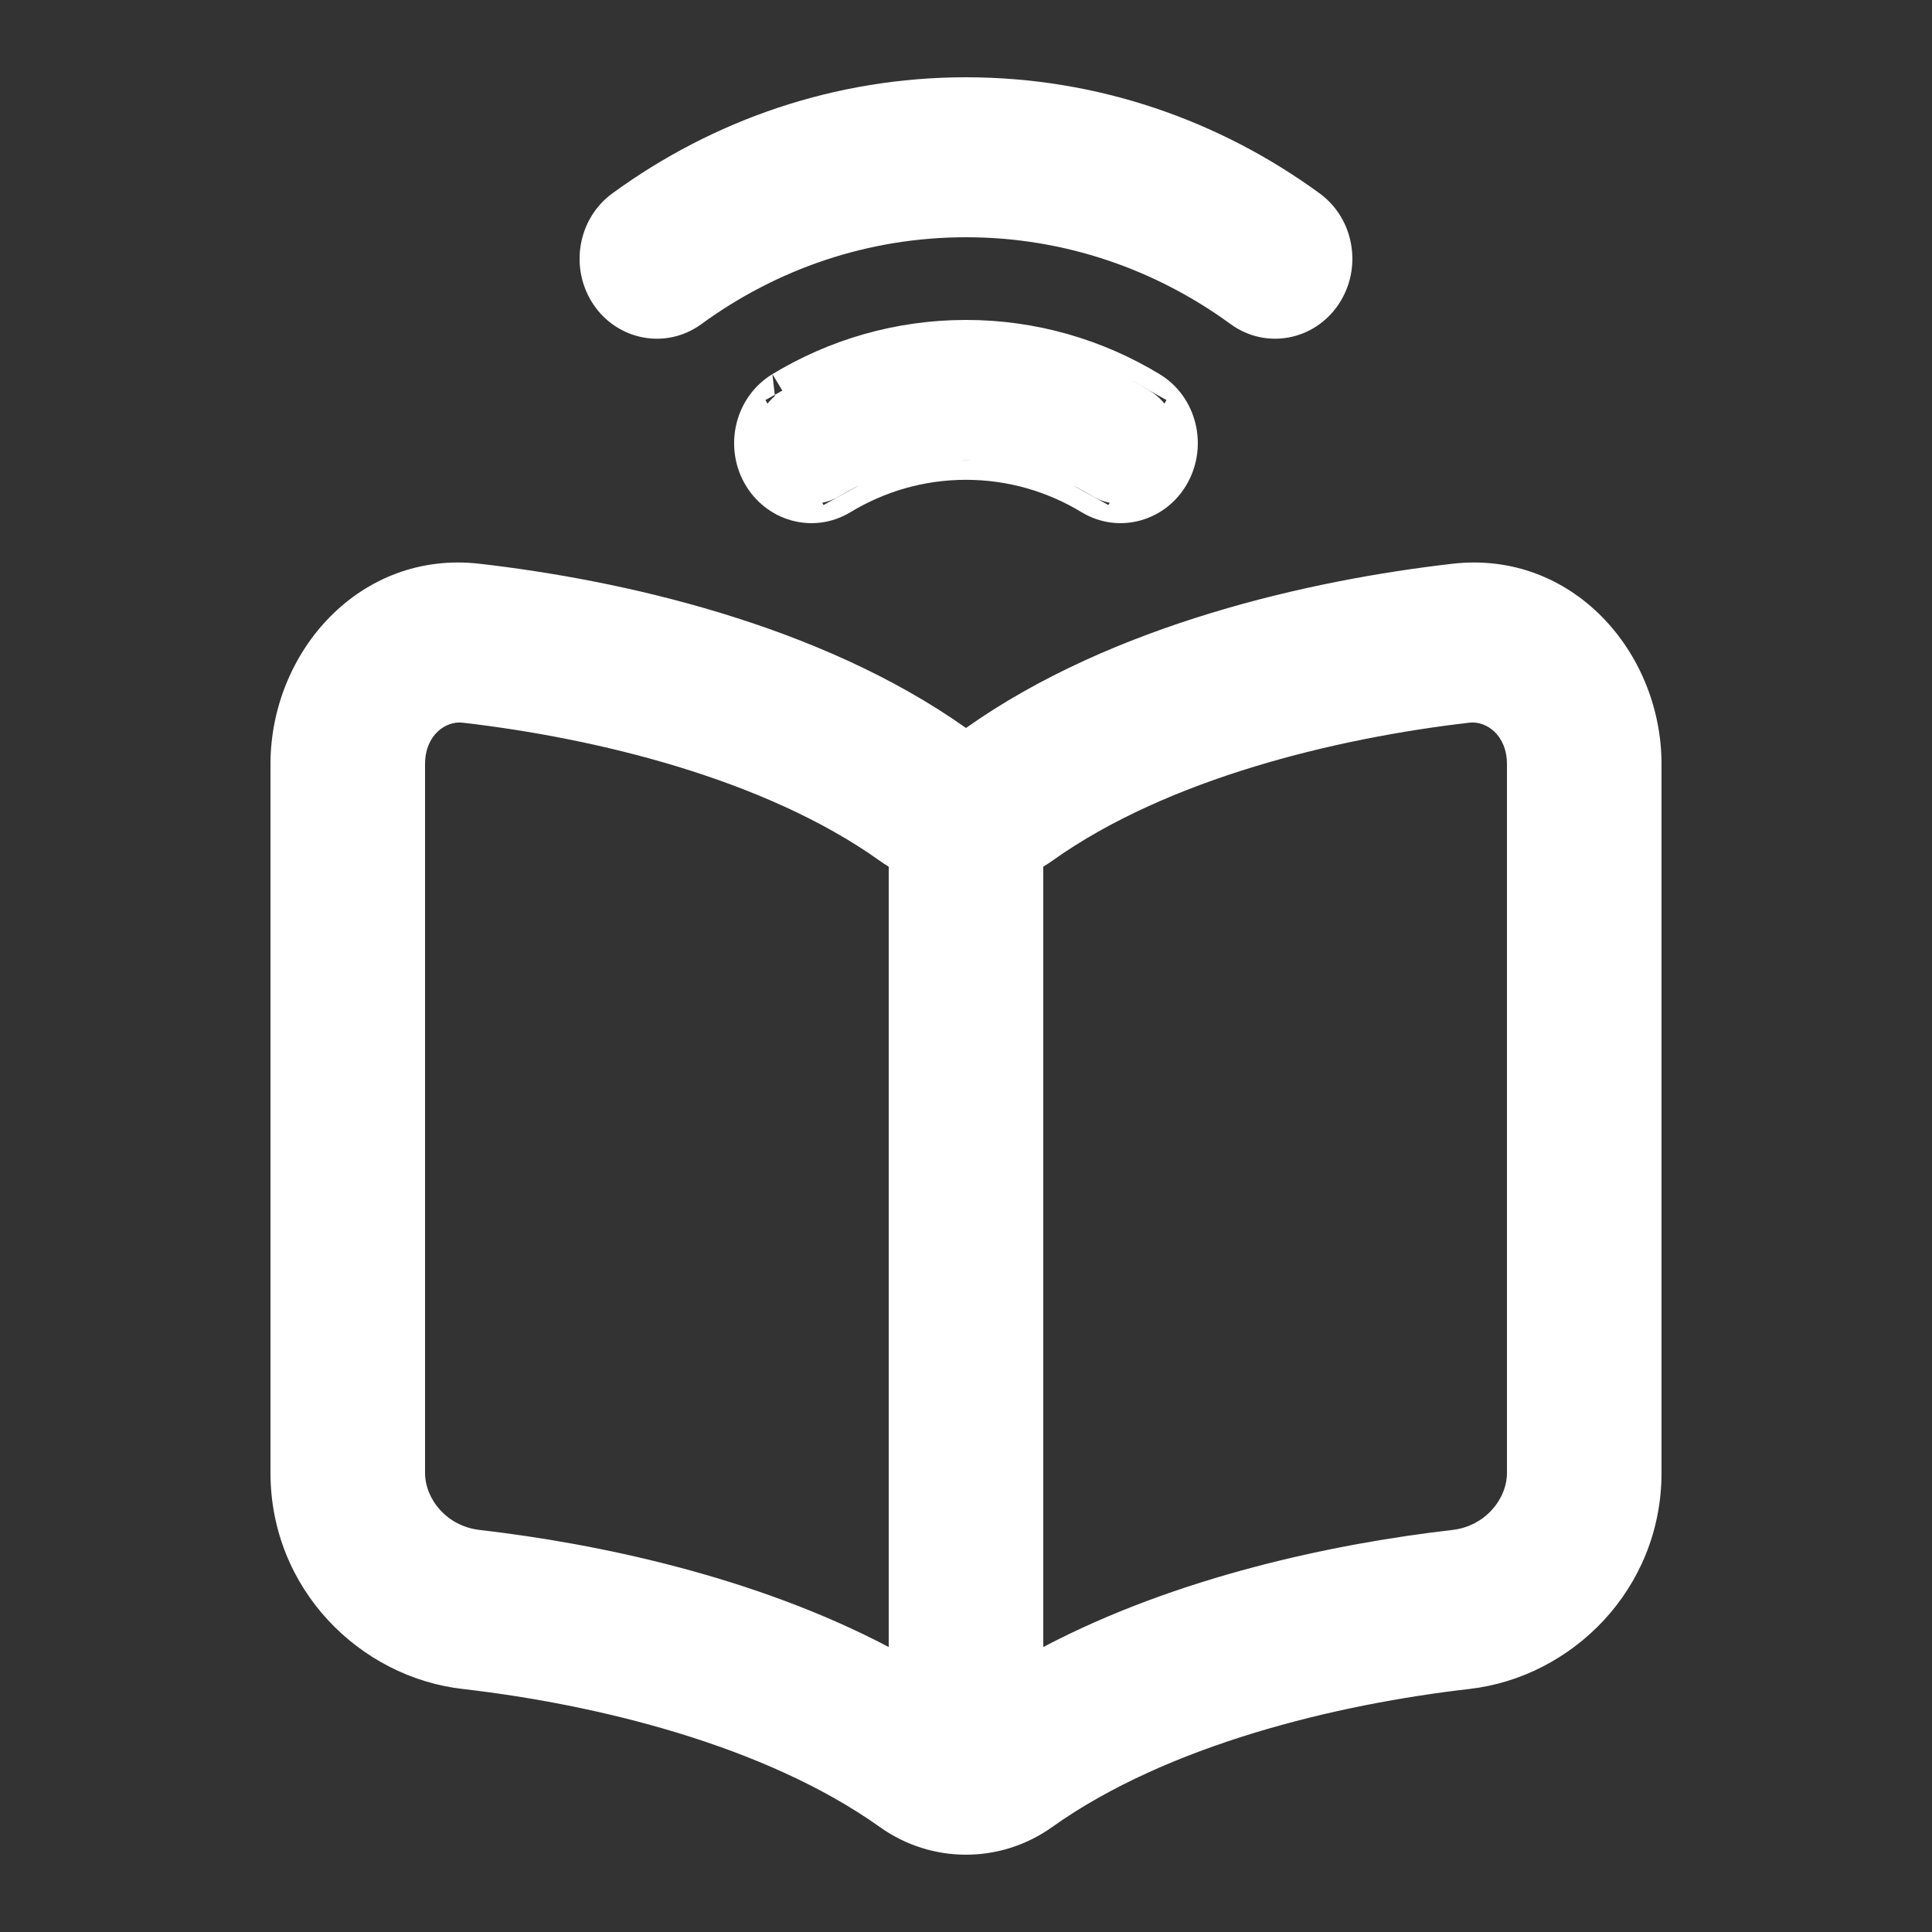<svg width="20" height="20" viewBox="0 0 20 20" fill="none" xmlns="http://www.w3.org/2000/svg">
<rect x="0" y="0" width="20" height="20" fill="#333333" stroke="none"/>
<path d="M10.6 8.639C10.6 8.293 10.331 8.012 10 8.012C9.668 8.012 9.4 8.293 9.4 8.639H10.6ZM9.4 17.918C9.4 18.265 9.668 18.546 10 18.546C10.331 18.546 10.6 18.265 10.6 17.918H9.4ZM8.099 4.044C7.813 4.218 7.715 4.602 7.88 4.902C8.046 5.202 8.413 5.305 8.7 5.131L8.099 4.044ZM11.299 5.131C11.586 5.305 11.953 5.202 12.119 4.902C12.285 4.602 12.187 4.218 11.9 4.044L11.299 5.131ZM6.457 2.163C6.185 2.362 6.118 2.753 6.308 3.038C6.497 3.322 6.871 3.392 7.143 3.193L6.457 2.163ZM12.857 3.193C13.128 3.392 13.502 3.322 13.692 3.038C13.882 2.753 13.815 2.362 13.543 2.163L12.857 3.193ZM9.4 8.639V17.918H10.6V8.639H9.4ZM4.811 7.283C6.198 7.442 7.988 7.867 9.225 8.749L9.9 7.711C8.419 6.655 6.393 6.201 4.942 6.034L4.811 7.283ZM4.811 17.285C6.198 17.445 7.988 17.87 9.225 18.751L9.9 17.713C8.419 16.657 6.393 16.204 4.942 16.037L4.811 17.285ZM3 7.911V15.246H4.2V7.911H3ZM4.942 16.037C4.505 15.987 4.2 15.624 4.2 15.246H3C3 16.343 3.843 17.174 4.811 17.285L4.942 16.037ZM4.942 6.034C3.846 5.908 3 6.841 3 7.911H4.2C4.2 7.508 4.501 7.247 4.811 7.283L4.942 6.034ZM15.058 6.034C13.606 6.201 11.581 6.655 10.099 7.711L10.775 8.749C12.012 7.867 13.801 7.442 15.189 7.283L15.058 6.034ZM15.058 16.037C13.606 16.204 11.581 16.657 10.099 17.713L10.775 18.751C12.012 17.87 13.801 17.445 15.189 17.285L15.058 16.037ZM15.8 7.911V15.246H17V7.911H15.8ZM15.189 17.285C16.157 17.174 17 16.343 17 15.246H15.8C15.8 15.624 15.495 15.987 15.058 16.037L15.189 17.285ZM15.189 7.283C15.499 7.247 15.8 7.508 15.8 7.911H17C17 6.841 16.153 5.908 15.058 6.034L15.189 7.283ZM9.225 18.751C9.69 19.083 10.31 19.083 10.775 18.751L10.099 17.713C10.042 17.754 9.958 17.754 9.9 17.713L9.225 18.751ZM9.225 8.749C9.69 9.08 10.31 9.08 10.775 8.749L10.099 7.711C10.042 7.752 9.958 7.752 9.9 7.711L9.225 8.749ZM8.7 5.131C9.082 4.9 9.525 4.767 10 4.767V3.512C9.309 3.512 8.659 3.705 8.099 4.044L8.7 5.131ZM10 4.767C10.474 4.767 10.918 4.9 11.299 5.131L11.9 4.044C11.341 3.705 10.691 3.512 10 3.512V4.767ZM7.143 3.193C7.953 2.602 8.937 2.256 10 2.256V1C8.683 1 7.461 1.43 6.457 2.163L7.143 3.193ZM10 2.256C11.063 2.256 12.047 2.602 12.857 3.193L13.543 2.163C12.539 1.43 11.316 1 10 1V2.256Z" fill="white"/>
<path fill-rule="evenodd" clip-rule="evenodd" d="M6.339 2.002C7.376 1.245 8.639 0.8 10 0.8C11.361 0.8 12.624 1.245 13.661 2.002C14.021 2.265 14.106 2.777 13.858 3.149C13.607 3.525 13.105 3.622 12.739 3.355C11.962 2.788 11.018 2.456 10 2.456C8.981 2.456 8.038 2.788 7.261 3.355C6.895 3.622 6.392 3.525 6.141 3.149C5.894 2.777 5.978 2.265 6.339 2.002ZM6.731 2.214L7.196 2.912C7.952 2.406 8.842 2.098 9.8 2.06V1.203C8.671 1.242 7.62 1.608 6.731 2.214ZM10.2 1.203V2.06C11.158 2.098 12.048 2.406 12.803 2.912L13.269 2.214C12.38 1.608 11.329 1.242 10.2 1.203ZM13.562 2.496L13.157 3.104C13.295 3.12 13.438 3.058 13.525 2.927C13.613 2.795 13.621 2.631 13.562 2.496ZM6.843 3.104L6.438 2.496C6.379 2.631 6.386 2.795 6.474 2.927C6.562 3.058 6.705 3.12 6.843 3.104ZM7.996 3.873C8.585 3.516 9.271 3.312 10 3.312C10.729 3.312 11.414 3.516 12.004 3.873C12.386 4.104 12.51 4.608 12.294 4.999C12.076 5.394 11.584 5.537 11.196 5.302C10.844 5.089 10.436 4.967 10 4.967C9.563 4.967 9.156 5.089 8.804 5.302C8.416 5.537 7.924 5.394 7.705 4.999C7.705 4.999 7.705 4.999 7.705 4.999C7.489 4.608 7.614 4.104 7.996 3.873L8.099 4.044L7.924 4.141L8.053 4.374C7.984 4.502 7.978 4.666 8.055 4.805C8.133 4.945 8.27 5.018 8.408 5.015L8.525 5.228L8.7 5.131L8.875 5.034L8.778 4.859C9.09 4.701 9.435 4.602 9.8 4.575V4.767H10.2V4.575C10.565 4.602 10.909 4.701 11.221 4.859L11.124 5.034L11.299 5.131L11.474 5.228L11.592 5.015C11.73 5.018 11.867 4.945 11.944 4.805C12.021 4.666 12.015 4.502 11.946 4.374L12.075 4.141L11.9 4.044L11.725 3.947L11.63 4.12C11.196 3.889 10.712 3.747 10.2 3.717V4.575C10.134 4.57 10.067 4.567 10 4.567C9.933 4.567 9.866 4.57 9.8 4.575V3.717C9.288 3.747 8.804 3.889 8.37 4.12L8.778 4.859C8.716 4.891 8.656 4.924 8.597 4.96C8.537 4.996 8.472 5.014 8.408 5.015L8.053 4.374M11.63 4.12L11.221 4.859C11.283 4.891 11.344 4.924 11.403 4.96C11.462 4.996 11.527 5.014 11.592 5.015L11.946 4.374C11.912 4.31 11.861 4.254 11.797 4.215L11.9 4.044M8.099 4.044L7.996 3.873L8.099 4.044ZM15.035 5.836C16.273 5.693 17.2 6.747 17.2 7.911V15.246C17.2 16.451 16.274 17.362 15.212 17.484C13.836 17.642 12.087 18.062 10.891 18.914C10.356 19.295 9.643 19.295 9.109 18.914C7.913 18.062 6.164 17.642 4.788 17.484C3.725 17.362 2.8 16.451 2.8 15.246V7.911C2.8 6.747 3.727 5.693 4.965 5.836C6.423 6.003 8.479 6.459 10 7.536C11.521 6.459 13.577 6.003 15.035 5.836ZM9.627 7.765C8.269 6.86 6.486 6.434 5.119 6.258L5.03 7.108C6.337 7.277 7.963 7.678 9.169 8.468L9.256 8.334C9.299 8.223 9.364 8.123 9.447 8.041L9.627 7.765ZM9.2 8.972V17.05C7.81 16.318 6.18 15.978 4.965 15.838C4.625 15.799 4.4 15.519 4.4 15.246V7.911C4.4 7.609 4.614 7.461 4.788 7.481C6.164 7.64 7.913 8.059 9.109 8.912C9.139 8.933 9.169 8.953 9.2 8.972ZM9.6 17.277V9.144C9.862 9.215 10.138 9.215 10.4 9.144V17.277C10.263 17.36 10.13 17.447 10 17.539C9.87 17.447 9.737 17.36 9.6 17.277ZM9.2 17.506C7.911 16.779 6.347 16.419 5.119 16.26L5.03 17.111C6.337 17.28 7.963 17.68 9.169 18.471L9.286 18.291C9.231 18.178 9.2 18.051 9.2 17.918V17.506ZM9.557 18.608L9.506 18.686C9.818 18.838 10.182 18.838 10.494 18.686L10.443 18.608C10.317 18.695 10.165 18.746 10 18.746C9.834 18.746 9.683 18.695 9.557 18.608ZM10.714 18.291L10.831 18.471C12.036 17.68 13.662 17.28 14.97 17.111L14.88 16.26C13.653 16.419 12.089 16.779 10.8 17.506V17.918C10.8 18.051 10.769 18.178 10.714 18.291ZM9.899 17.713L9.733 17.604L9.659 17.718M9.6 17.75C9.609 17.756 9.618 17.762 9.627 17.768L9.6 17.75ZM9.776 18.272C9.841 18.319 9.918 18.346 10 18.346C10.081 18.346 10.159 18.319 10.224 18.272L10.124 18.118H9.876L9.776 18.272ZM10.8 17.05C12.19 16.318 13.82 15.978 15.035 15.838C15.374 15.799 15.6 15.519 15.6 15.246V7.911C15.6 7.609 15.386 7.461 15.212 7.481C13.836 7.64 12.087 8.059 10.891 8.912C10.861 8.933 10.831 8.953 10.8 8.972V17.05ZM10.831 8.468C12.036 7.678 13.662 7.277 14.97 7.108L14.88 6.258C13.514 6.434 11.73 6.86 10.373 7.765L10.553 8.041C10.635 8.123 10.7 8.223 10.743 8.334L10.831 8.468ZM9.665 8.439H10.335L10.245 8.302C10.176 8.245 10.09 8.212 10 8.212C9.909 8.212 9.823 8.245 9.755 8.302L9.665 8.439ZM15.279 6.223C16.074 6.237 16.7 6.895 16.789 7.711H15.979C15.908 7.384 15.666 7.143 15.37 7.09L15.279 6.223ZM16 8.111V15.046H16.8V8.111H16ZM16.789 15.447H15.978C15.902 15.787 15.637 16.083 15.275 16.195L15.366 17.052C16.094 16.883 16.703 16.261 16.789 15.447ZM4.634 17.052L4.724 16.195C4.362 16.083 4.098 15.787 4.022 15.447H3.21C3.297 16.261 3.906 16.883 4.634 17.052ZM3.2 15.046H4V8.111H3.2V15.046ZM3.211 7.711C3.3 6.895 3.926 6.237 4.721 6.223L4.63 7.09C4.333 7.143 4.092 7.384 4.021 7.711H3.211Z" fill="white"/>
</svg>
